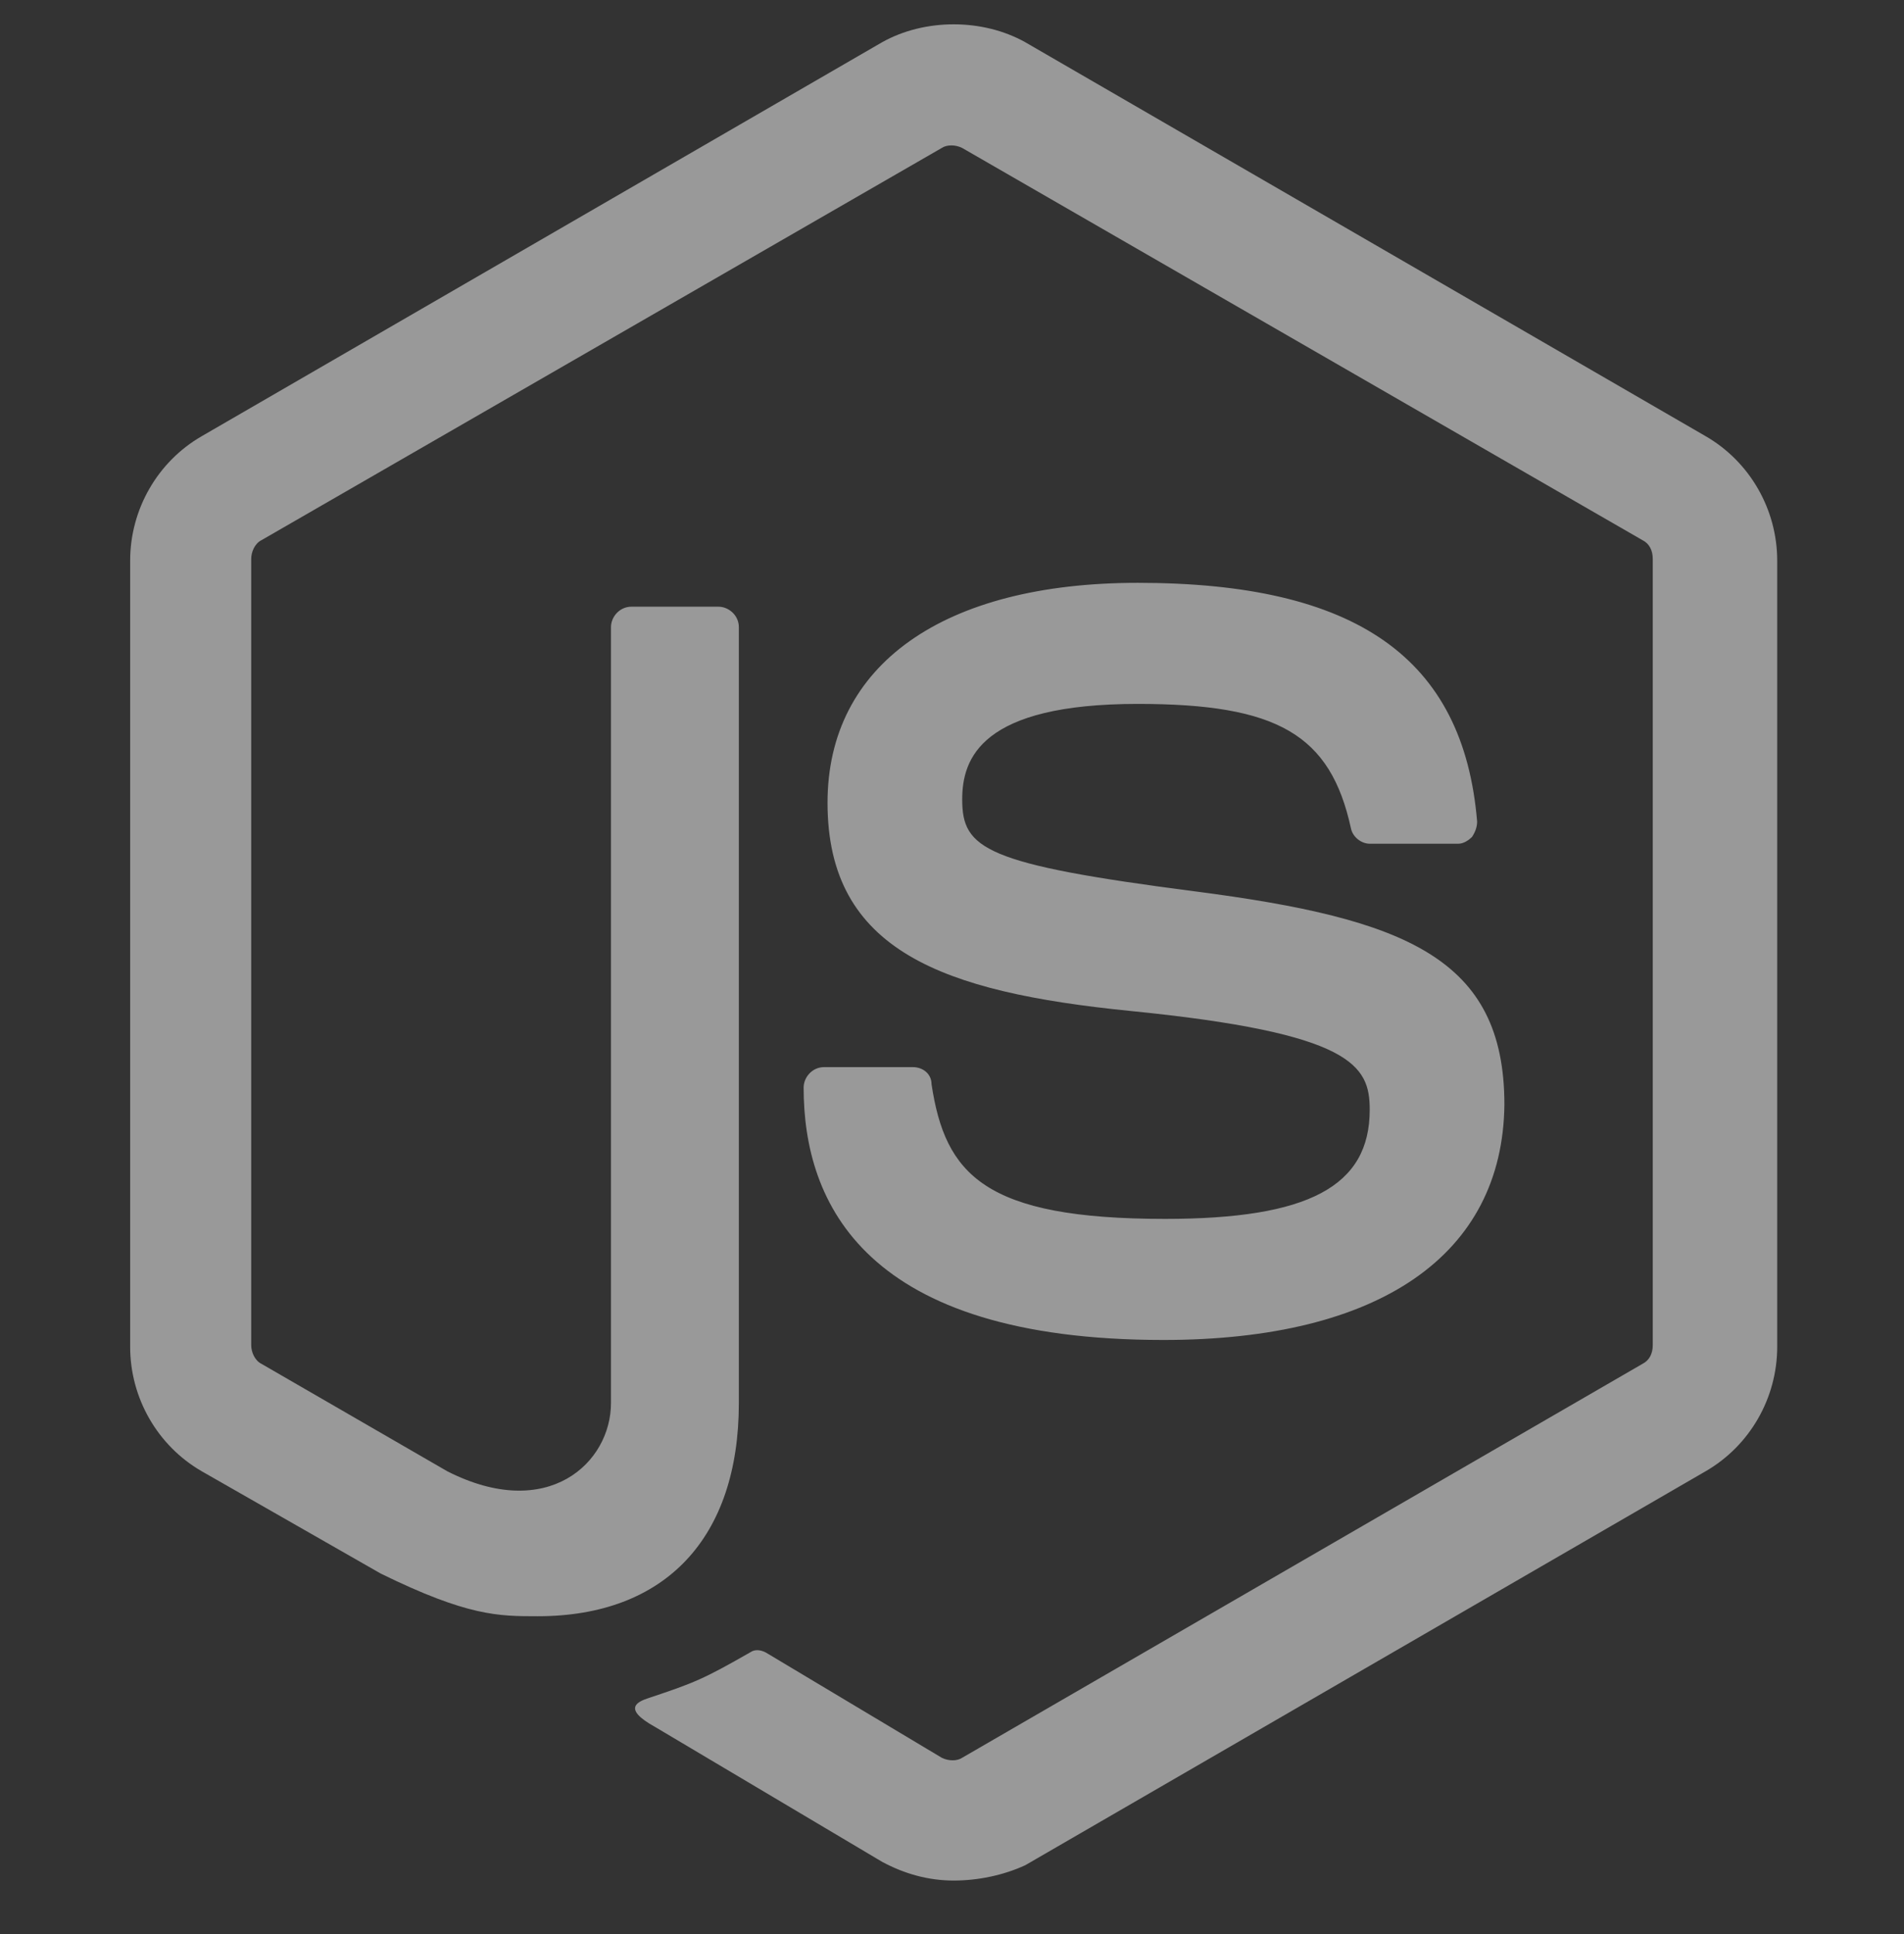 <svg width="64" height="65" viewBox="0 0 64 65" fill="none" xmlns="http://www.w3.org/2000/svg">
<rect x="0" y="0" width="64" height="65" fill="#333333" stroke="none"/>
<g clip-path="url(#clip0_11_951)">
<path fill-rule="evenodd" clip-rule="evenodd" d="M32.057 63.202C31.197 63.202 30.395 62.973 29.65 62.572L22.027 58.044C20.881 57.413 21.454 57.184 21.798 57.07C23.345 56.554 23.632 56.439 25.236 55.522C25.409 55.407 25.638 55.465 25.81 55.579L31.655 59.075C31.885 59.19 32.171 59.19 32.343 59.075L55.211 45.836C55.44 45.722 55.555 45.492 55.555 45.206V18.785C55.555 18.499 55.44 18.269 55.211 18.155L32.343 4.973C32.114 4.858 31.827 4.858 31.655 4.973L8.788 18.155C8.559 18.269 8.444 18.556 8.444 18.785V45.206C8.444 45.435 8.559 45.722 8.788 45.836L15.035 49.447C18.416 51.166 20.537 49.16 20.537 47.155V21.078C20.537 20.734 20.823 20.39 21.225 20.39H24.148C24.491 20.39 24.835 20.677 24.835 21.078V47.155C24.835 51.682 22.371 54.319 18.073 54.319C16.754 54.319 15.723 54.319 12.8 52.886L6.782 49.447C5.292 48.587 4.375 46.983 4.375 45.263V18.843C4.375 17.123 5.292 15.518 6.782 14.659L29.65 1.42C31.082 0.617 33.031 0.617 34.464 1.42L57.331 14.659C58.821 15.518 59.738 17.123 59.738 18.843V45.263C59.738 46.983 58.821 48.587 57.331 49.447L34.464 62.686C33.719 63.03 32.859 63.202 32.057 63.202ZM39.106 45.034C29.076 45.034 27.013 40.449 27.013 36.552C27.013 36.208 27.3 35.864 27.701 35.864H30.681C31.025 35.864 31.312 36.093 31.312 36.437C31.77 39.475 33.088 40.965 39.163 40.965C43.977 40.965 46.041 39.876 46.041 37.297C46.041 35.807 45.468 34.718 37.96 33.973C31.713 33.342 27.816 31.967 27.816 26.981C27.816 22.338 31.713 19.588 38.246 19.588C45.582 19.588 49.193 22.109 49.651 27.611C49.651 27.783 49.594 27.955 49.48 28.127C49.365 28.242 49.193 28.356 49.021 28.356H46.041C45.754 28.356 45.468 28.127 45.41 27.84C44.723 24.688 42.946 23.657 38.246 23.657C32.974 23.657 32.343 25.491 32.343 26.866C32.343 28.528 33.088 29.044 40.195 29.961C47.244 30.878 50.568 32.196 50.568 37.125C50.511 42.169 46.385 45.034 39.106 45.034Z" fill="white" fill-opacity="0.5"/>
</g>
<defs>
<clipPath id="clip0_11_951">
<rect width="64" height="64" fill="white" transform="translate(0 0.068)"/>
</clipPath>
</defs>
</svg>
